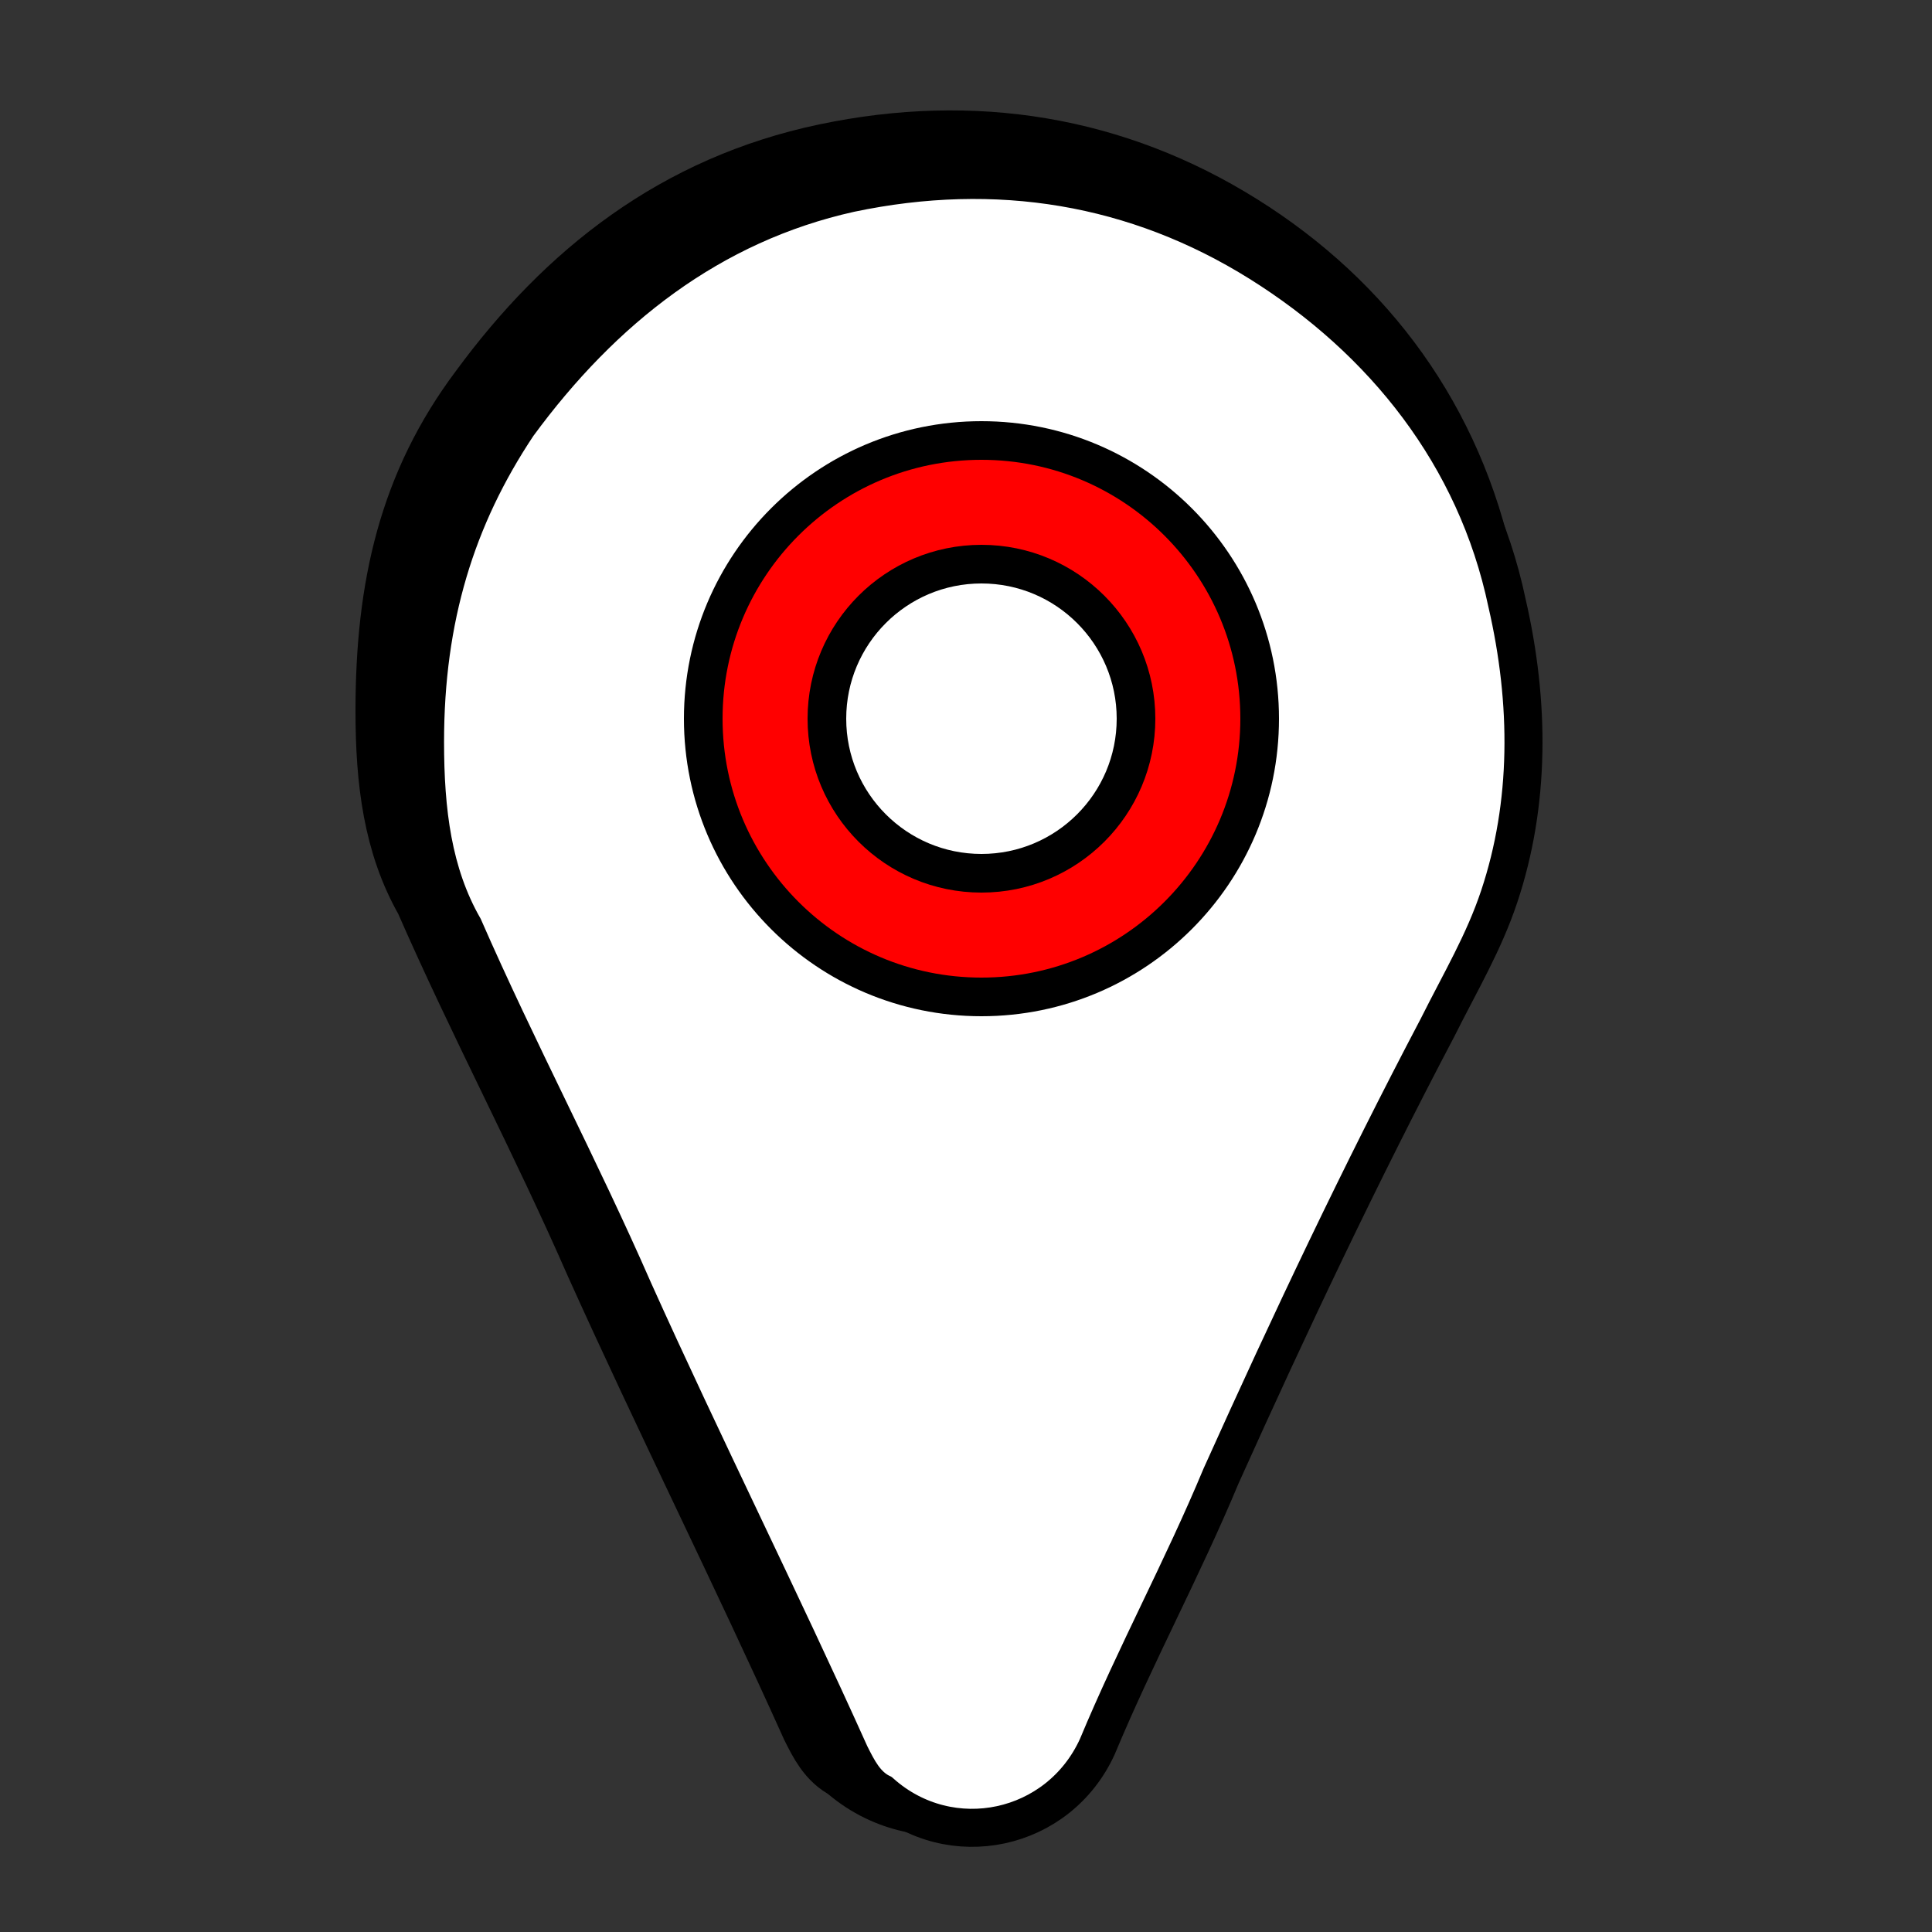 <?xml version="1.0" encoding="utf-8"?>
<!-- Generator: Adobe Illustrator 22.0.1, SVG Export Plug-In . SVG Version: 6.00 Build 0)  -->
<svg version="1.1" id="Layer_1" xmlns="http://www.w3.org/2000/svg" xmlns:xlink="http://www.w3.org/1999/xlink" x="0px" y="0px"
	 viewBox="0 0 25 25" style="enable-background:new 0 0 25 25;" xml:space="preserve">
<rect x="0" y="0" width="25" height="25" fill="#333333" stroke="none"/>
<style type="text/css">
	.st0{opacity:0;}
	.st1{fill:#FFFFFF;stroke:#000000;stroke-miterlimit:10;}
	.st2{fill:#FFFFFF;stroke:#000000;stroke-width:0.492;stroke-miterlimit:10;}
	.st3{fill:#00FF00;stroke:#000000;stroke-width:0.5;stroke-miterlimit:10;}
	.st4{fill:#FFFFFF;stroke:#000000;stroke-width:0.5;stroke-miterlimit:10;}
	.st5{fill:none;}
	.st6{fill:none;stroke:#000000;stroke-width:0.798;stroke-linecap:round;stroke-linejoin:round;}
	.st7{fill:#FFFF00;stroke:#000000;stroke-width:0.5;stroke-miterlimit:10;}
	.st8{fill:none;stroke:#000000;stroke-width:0.5;}
	.st9{fill:none;stroke:#000000;stroke-width:0.5;stroke-linecap:round;stroke-linejoin:round;}
	.st10{fill:#FF0000;stroke:#000000;stroke-width:0.5;stroke-miterlimit:10;}
</style>
<g class="st0">
	<path class="st1" d="M-23.5,9.2c0,0.9,0.1,1.7,0.5,2.4c0.7,1.6,1.5,3.1,2.2,4.7c0.9,2,1.9,4,2.8,6c0.1,0.2,0.2,0.4,0.4,0.5
		c0.9,0.8,2.3,0.5,2.8-0.6c0.5-1.2,1.1-2.3,1.6-3.5c0.9-2,1.8-3.9,2.8-5.8c0.3-0.6,0.6-1.1,0.8-1.7c0.4-1.2,0.4-2.5,0.1-3.8
		C-9.9,5.5-11,4-12.7,3c-1.6-1-3.4-1.3-5.3-0.9c-1.9,0.4-3.3,1.5-4.4,3C-23.2,6.3-23.6,7.6-23.5,9.2z"/>
	<path class="st2" d="M-23.1,9.6c0,0.9,0.1,1.7,0.5,2.4c0.7,1.6,1.5,3.1,2.2,4.7c0.9,2,1.9,4,2.8,6c0.1,0.2,0.2,0.4,0.4,0.5
		c0.9,0.8,2.3,0.5,2.8-0.6c0.5-1.2,1.1-2.3,1.6-3.5c0.9-2,1.8-3.9,2.8-5.8c0.3-0.6,0.6-1.1,0.8-1.7c0.4-1.2,0.4-2.5,0.1-3.8
		c-0.4-1.9-1.6-3.4-3.2-4.4c-1.6-1-3.4-1.3-5.3-0.9c-1.9,0.4-3.3,1.5-4.4,3C-22.7,6.7-23.1,8-23.1,9.6z"/>
	<circle class="st3" cx="-16" cy="9.3" r="3.6"/>
	<circle class="st4" cx="-16" cy="9.3" r="2"/>
	<rect x="-28.9" y="0.1" class="st5" width="24.9" height="24.9"/>
</g>
<g class="st0">
	<rect x="-28.9" y="26.3" class="st5" width="24.9" height="24.9"/>
	<path class="st1" d="M-23.4,34.9c0,0.9,0.1,1.7,0.5,2.4c0.7,1.6,1.5,3.1,2.2,4.7c0.9,2,1.9,4,2.8,6c0.1,0.2,0.2,0.4,0.4,0.5
		c0.9,0.8,2.3,0.5,2.8-0.6c0.5-1.2,1.1-2.3,1.6-3.5c0.9-2,1.8-3.9,2.8-5.8c0.3-0.6,0.6-1.1,0.8-1.7c0.4-1.2,0.4-2.5,0.1-3.8
		c-0.4-1.9-1.6-3.4-3.2-4.4c-1.6-1-3.4-1.3-5.3-0.9c-1.9,0.4-3.3,1.5-4.4,3C-23.1,32.1-23.4,33.4-23.4,34.9z"/>
	<path class="st2" d="M-23,35.3c0,0.9,0.1,1.7,0.5,2.4c0.7,1.6,1.5,3.1,2.2,4.7c0.9,2,1.9,4,2.8,6c0.1,0.2,0.2,0.4,0.4,0.5
		c0.9,0.8,2.3,0.5,2.8-0.6c0.5-1.2,1.1-2.3,1.6-3.5c0.9-2,1.8-3.9,2.8-5.8c0.3-0.6,0.6-1.1,0.8-1.7c0.4-1.2,0.4-2.5,0.1-3.8
		c-0.4-1.9-1.6-3.4-3.2-4.4c-1.6-1-3.4-1.3-5.3-0.9c-1.9,0.4-3.3,1.5-4.4,3C-22.6,32.4-23,33.8-23,35.3z"/>
	<line class="st6" x1="-20" y1="34.6" x2="-12" y2="34.6"/>
	<path class="st7" d="M-13.1,32.6h-2.6h-0.6h-2.5c-0.4,0-0.7,0.5-0.5,0.8c0.1,0.1,0.1,0.3,0.1,0.4v3.3c0,0.6,0.5,1.2,1.2,1.2h1.8
		h0.6h1.8c0.6,0,1.2-0.5,1.2-1.2v-3.2c0-0.2,0-0.3,0.1-0.4C-12.4,33.1-12.7,32.6-13.1,32.6z"/>
	<g>
		<path class="st8" d="M-15.2,31.7c0-0.4-0.3-0.7-0.7-0.7s-0.7,0.3-0.7,0.7"/>
		<line class="st9" x1="-19.2" y1="31.8" x2="-12.7" y2="31.8"/>
	</g>
</g>
<g>
	<path class="st1" d="M5.1,9.2c0,0.9,0.1,1.7,0.5,2.4c0.7,1.6,1.5,3.1,2.2,4.7c0.9,2,1.9,4,2.8,6c0.1,0.2,0.2,0.4,0.4,0.5
		c0.9,0.8,2.3,0.5,2.8-0.6c0.5-1.2,1.1-2.3,1.6-3.5c0.9-2,1.8-3.9,2.8-5.8c0.3-0.6,0.6-1.1,0.8-1.7c0.4-1.2,0.4-2.5,0.1-3.8
		C18.7,5.5,17.6,4,16,3c-1.6-1-3.4-1.3-5.3-0.9c-1.9,0.4-3.3,1.5-4.4,3C5.4,6.3,5.1,7.6,5.1,9.2z"/>
	<circle class="st4" cx="12.2" cy="9" r="2.8"/>
	<path class="st2" d="M5.5,9.6c0,0.9,0.1,1.7,0.5,2.4c0.7,1.6,1.5,3.1,2.2,4.7c0.9,2,1.9,4,2.8,6c0.1,0.2,0.2,0.4,0.4,0.5
		c0.9,0.8,2.3,0.5,2.8-0.6c0.5-1.2,1.1-2.3,1.6-3.5c0.9-2,1.8-3.9,2.8-5.8c0.3-0.6,0.6-1.1,0.8-1.7c0.4-1.2,0.4-2.5,0.1-3.8
		c-0.4-1.9-1.6-3.4-3.2-4.4c-1.6-1-3.4-1.3-5.3-0.9C9.2,2.9,7.8,4,6.7,5.5C5.9,6.7,5.5,8,5.5,9.6z"/>
	<circle class="st10" cx="12.7" cy="9.3" r="3.6"/>
	<circle class="st4" cx="12.7" cy="9.3" r="2"/>
	<rect x="-0.1" y="0.1" class="st5" width="24.9" height="24.9"/>
	<rect x="0" y="0" class="st5" width="24.9" height="24.9"/>
</g>
</svg>
